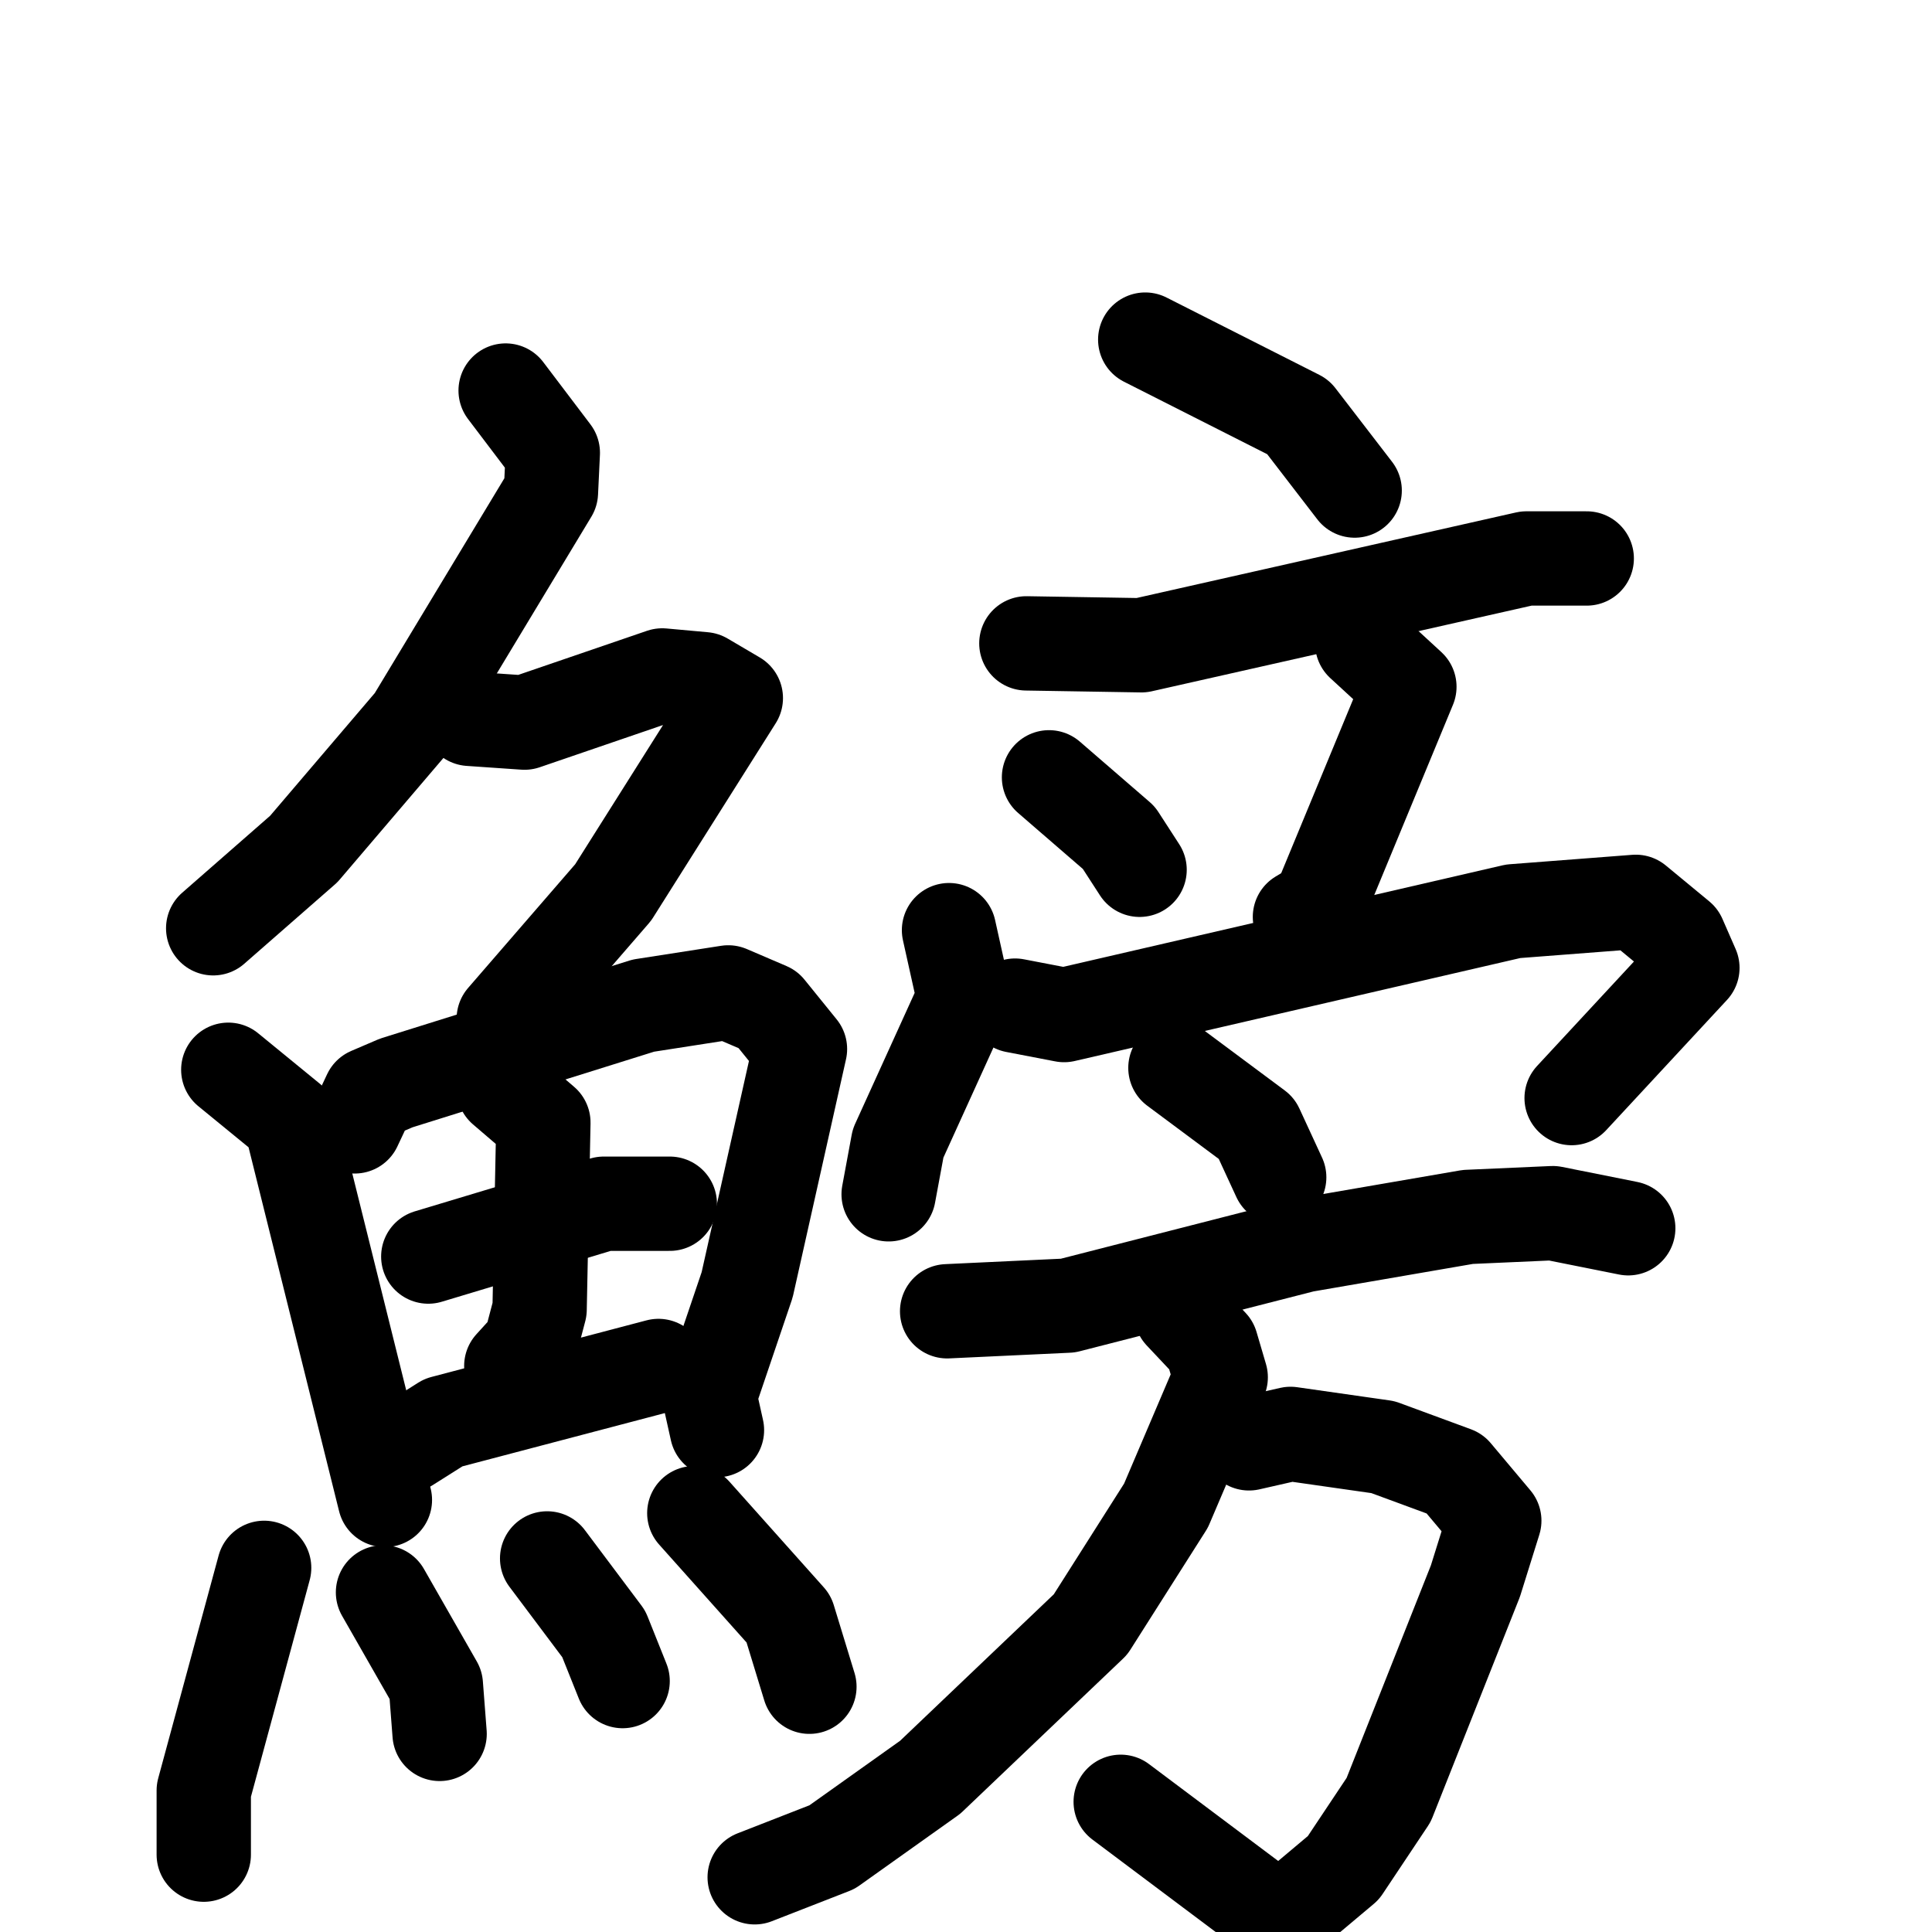 <svg xmlns="http://www.w3.org/2000/svg" viewBox="0 0 1024 1024">
  <g style="fill:none;stroke:#000000;stroke-width:50;stroke-linecap:round;stroke-linejoin:round;" transform="scale(1, 1) translate(0, 0)">
    <path d="M 268.0,207.0 L 293.0,240.0 L 292.0,261.0 L 219.0,382.0 L 161.0,450.0 L 113.0,492.0"/>
    <path d="M 249.0,381.0 L 278.0,383.0 L 351.0,358.0 L 373.0,360.0 L 390.0,370.0 L 325.0,473.0 L 267.0,540.0"/>
    <path d="M 121.0,567.0 L 154.0,594.0 L 204.0,795.0"/>
    <path d="M 188.0,597.0 L 196.0,580.0 L 210.0,574.0 L 341.0,533.0 L 386.0,526.0 L 407.0,535.0 L 424.0,556.0 L 396.0,681.0 L 376.0,740.0 L 380.0,758.0"/>
    <path d="M 227.0,666.0 L 320.0,638.0 L 355.0,638.0"/>
    <path d="M 267.0,577.0 L 288.0,595.0 L 286.0,694.0 L 281.0,713.0 L 271.0,724.0"/>
    <path d="M 216.0,766.0 L 235.0,754.0 L 349.0,724.0"/>
    <path d="M 140.0,831.0 L 108.0,949.0 L 108.0,983.0"/>
    <path d="M 203.0,844.0 L 231.0,893.0 L 233.0,919.0"/>
    <path d="M 290.0,826.0 L 320.0,866.0 L 330.0,891.0"/>
    <path d="M 368.0,802.0 L 418.0,858.0 L 429.0,894.0"/>
    <path d="M 607.0,180.0 L 688.0,221.0 L 718.0,260.0"/>
    <path d="M 544.0,341.0 L 605.0,342.0 L 809.0,296.0 L 841.0,296.0"/>
    <path d="M 556.0,412.0 L 593.0,444.0 L 604.0,461.0"/>
    <path d="M 722.0,341.0 L 747.0,364.0 L 699.0,480.0 L 689.0,486.0"/>
    <path d="M 503.0,493.0 L 511.0,529.0 L 476.0,606.0 L 471.0,633.0"/>
    <path d="M 538.0,533.0 L 564.0,538.0 L 802.0,483.0 L 867.0,478.0 L 890.0,497.0 L 897.0,513.0 L 833.0,582.0"/>
    <path d="M 623.0,566.0 L 666.0,598.0 L 678.0,624.0"/>
    <path d="M 502.0,695.0 L 566.0,692.0 L 691.0,660.0 L 778.0,645.0 L 823.0,643.0 L 863.0,651.0"/>
    <path d="M 662.0,765.0 L 684.0,760.0 L 733.0,767.0 L 771.0,781.0 L 792.0,806.0 L 782.0,838.0 L 736.0,954.0 L 712.0,990.0 L 687.0,1011.0 L 677.0,1015.0 L 666.0,1009.0 L 594.0,955.0"/>
    <path d="M 626.0,696.0 L 642.0,713.0 L 647.0,730.0 L 618.0,798.0 L 578.0,861.0 L 493.0,942.0 L 441.0,979.0 L 400.0,995.0"/>
  </g>
</svg>
